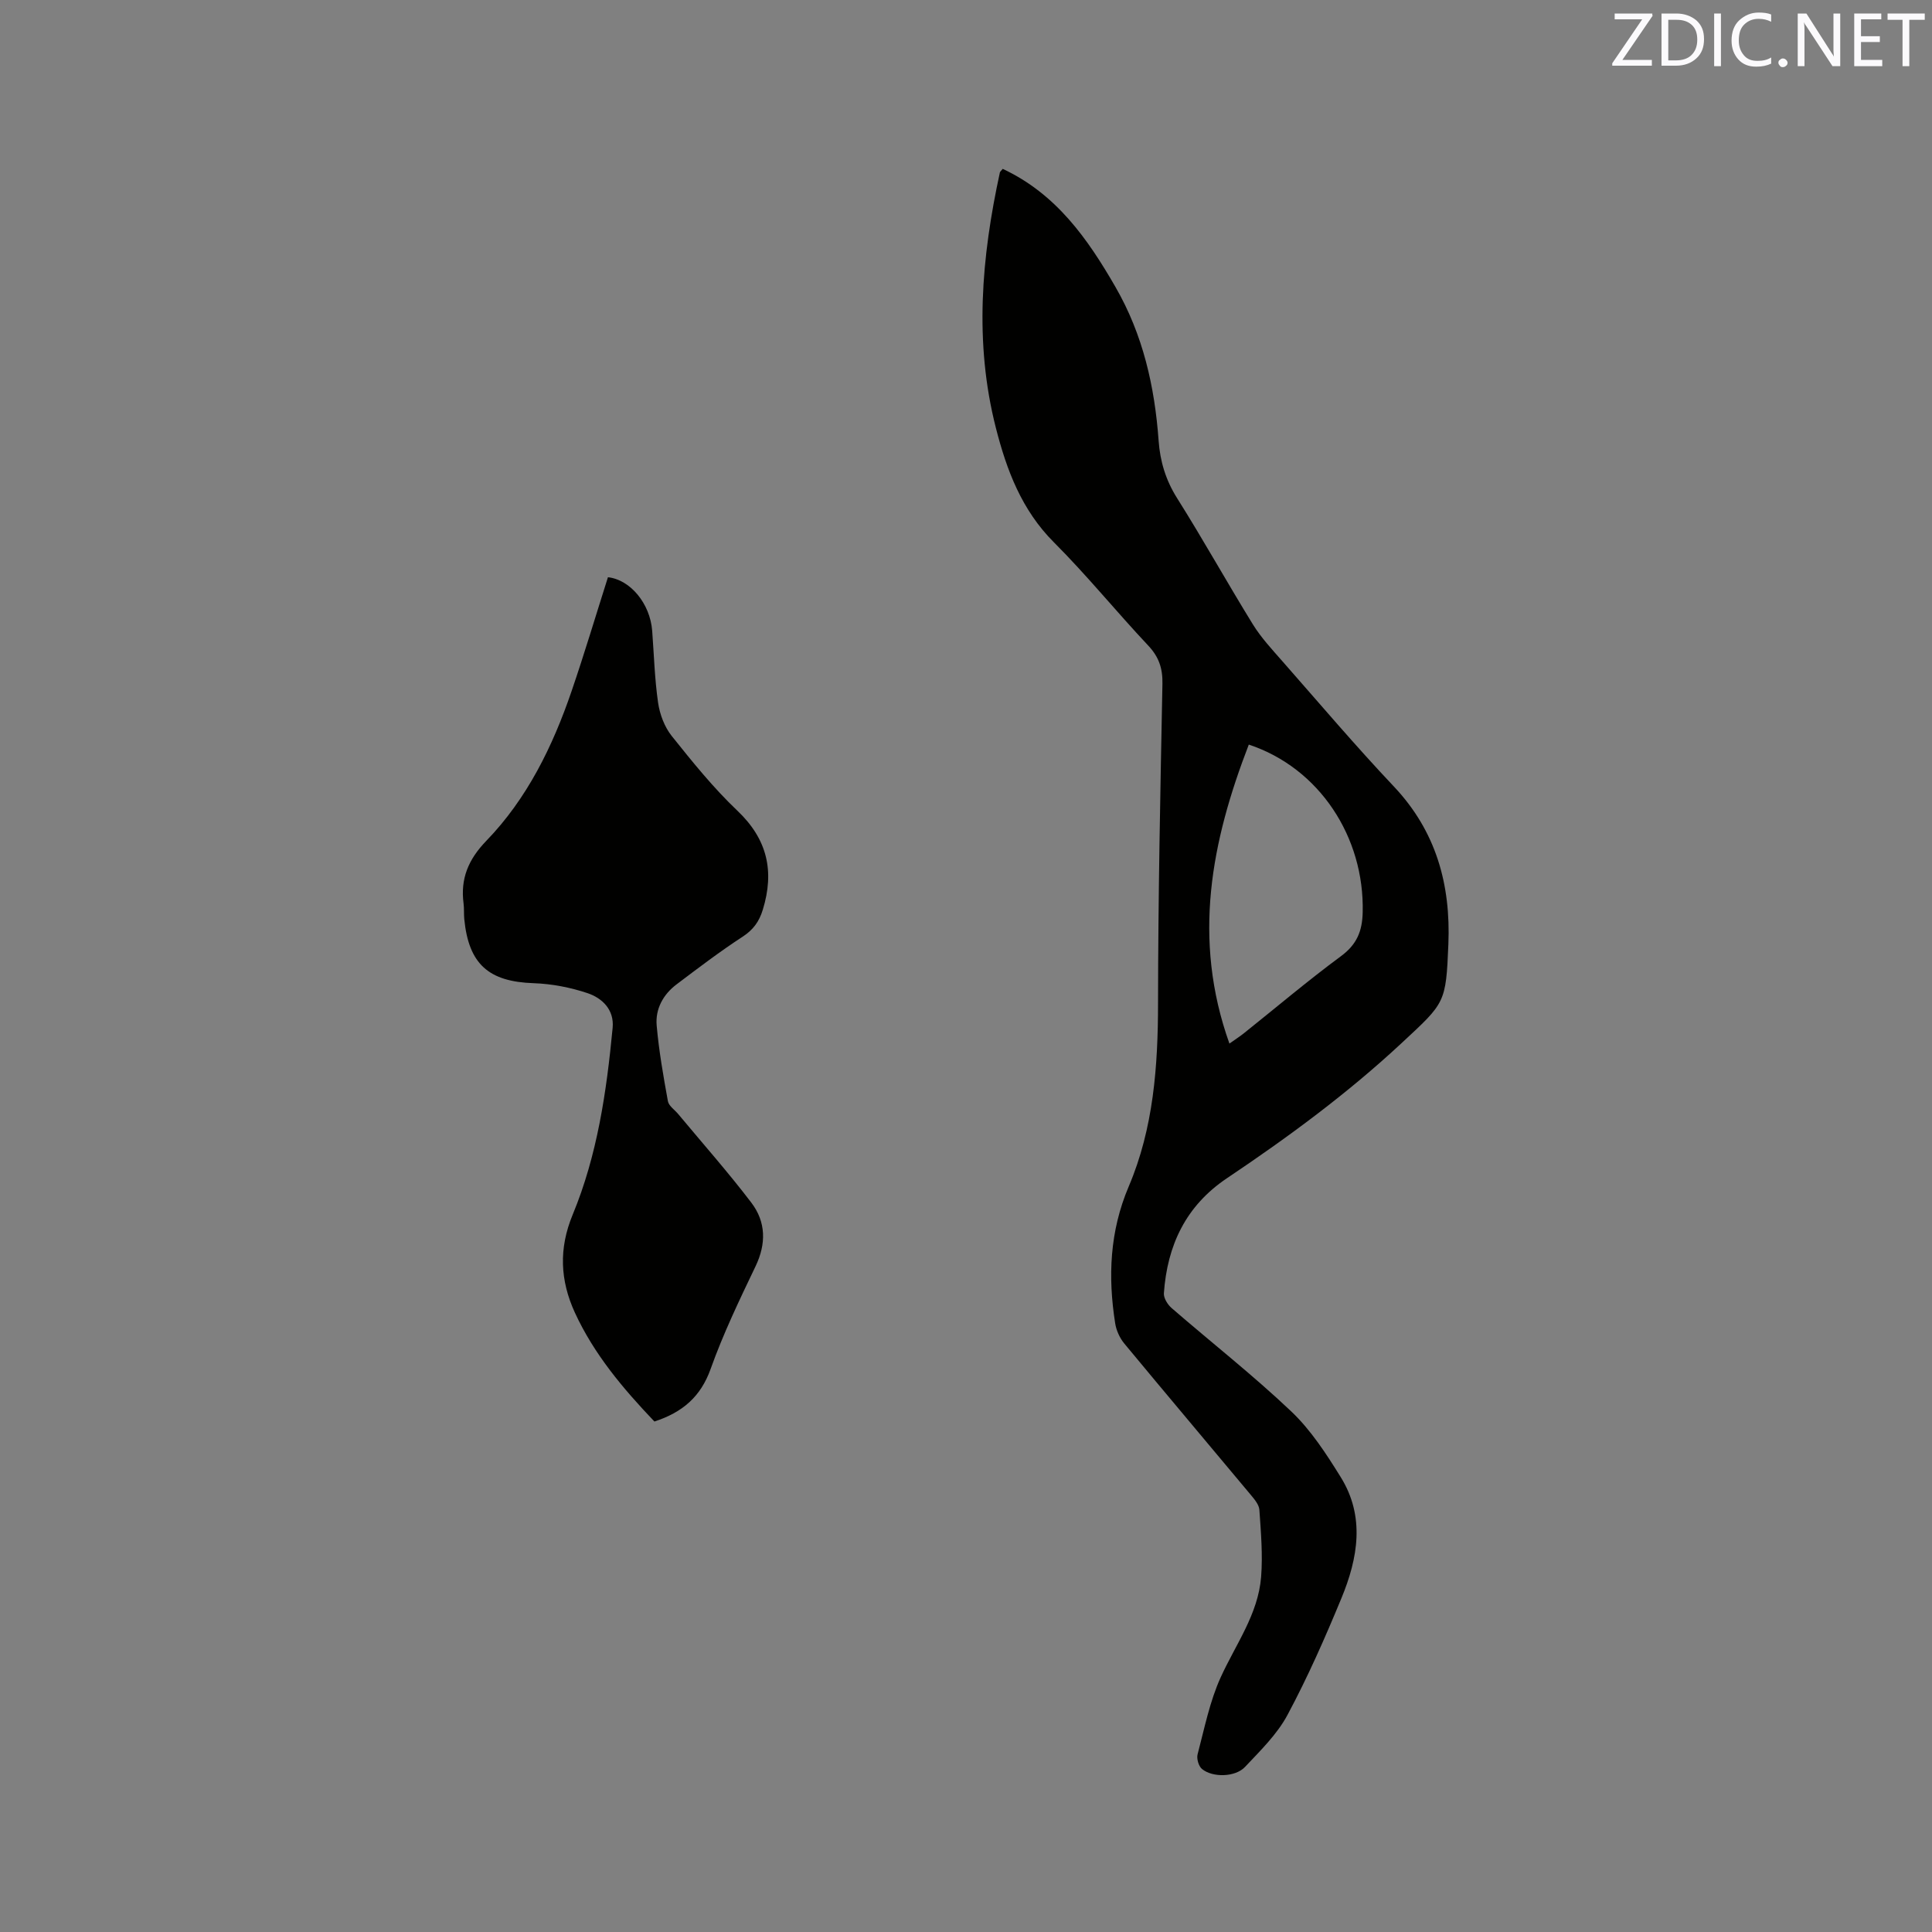 <svg enable-background="new 0 0 400 400" viewBox="0 0 400 400" xmlns="http://www.w3.org/2000/svg"><rect x="0" y="0" width="400" height="400" fill="#808080" stroke="none"/><path d="m207.6 34.96c11.06 5.17 17.57 14.43 23.36 24.48 5.7 9.89 8.11 20.61 8.92 31.81.31 4.28 1.47 8.15 3.82 11.88 5.42 8.6 10.36 17.5 15.7 26.15 1.71 2.76 3.98 5.2 6.14 7.66 7.63 8.68 15.11 17.5 23.04 25.89 8.76 9.28 11.79 20.3 11.29 32.65-.5 12.27-.68 12.1-9.66 20.46-11.21 10.44-23.48 19.48-36.16 27.98-8.55 5.73-12.38 13.91-13.08 23.83-.07.99.77 2.35 1.59 3.06 8.25 7.15 16.86 13.9 24.77 21.4 4.07 3.86 7.26 8.79 10.25 13.61 5.08 8.17 3.57 16.78.16 25.04-3.39 8.21-6.99 16.38-11.18 24.2-2.15 4.02-5.62 7.39-8.8 10.77-2 2.13-6.71 2.23-8.9.42-.7-.58-1.15-2.14-.91-3.04 1.42-5.38 2.51-10.95 4.79-15.96 3.11-6.82 7.74-13.04 8.36-20.76.36-4.6-.04-9.28-.36-13.9-.08-1.11-1.08-2.25-1.87-3.2-8.69-10.42-17.45-20.78-26.1-31.23-.94-1.14-1.65-2.7-1.88-4.16-1.53-9.67-1.14-19.08 2.8-28.35 5.14-12.08 6.06-24.93 6.07-37.96.02-22.05.48-44.09.91-66.13.06-3.18-.73-5.55-2.94-7.9-6.61-7.02-12.7-14.55-19.51-21.36-6.7-6.69-9.81-14.98-12.04-23.73-4.51-17.67-2.99-35.31.84-52.89.07-.18.27-.33.58-.72zm46.94 181.1c1.43-1.01 2.22-1.52 2.95-2.1 6.7-5.35 13.26-10.91 20.15-16 3.26-2.41 4.4-5.14 4.49-9.06.39-15.6-8.99-29.91-23.58-34.74-7.73 20.04-11.77 40.19-4.01 61.9z" fill="#010100"/><path d="m135.49 294.31c-6.52-6.84-12.51-13.94-16.47-22.55-3.07-6.69-3.35-13.27-.46-20.26 5.12-12.35 7.02-25.48 8.28-38.7.35-3.73-2.12-6.14-5.2-7.18-3.55-1.19-7.4-1.93-11.14-2.06-9.31-.31-13.46-3.92-14.38-13.29-.1-1.05-.01-2.13-.14-3.18-.68-5.16.97-9.14 4.71-13.01 8.46-8.75 13.73-19.54 17.64-30.96 2.67-7.8 5.03-15.71 7.54-23.61 4.6.5 8.73 5.42 9.16 11.11.37 4.96.51 9.96 1.22 14.87.35 2.39 1.32 5 2.81 6.87 4.29 5.37 8.64 10.77 13.61 15.49 6.23 5.92 7.7 12.55 5.26 20.5-.75 2.45-1.98 4.16-4.2 5.6-4.7 3.06-9.17 6.47-13.65 9.85-2.79 2.1-4.43 5.11-4.12 8.54.46 5.24 1.38 10.46 2.32 15.64.18.99 1.4 1.79 2.14 2.68 5.07 6.09 10.33 12.03 15.13 18.33 3.03 3.98 3.13 8.49.87 13.2-3.34 6.97-6.7 13.97-9.29 21.23-2.06 5.78-5.85 9-11.64 10.89z" fill="#010100"/><g fill="#fbfafc"><path d="m342.2 3.2-6.3 9.2h6.1v1.2h-8.2v-.5l6.2-9.1h-5.7v-1.2h7.8v.4z"/><path d="m344 13.7v-10.9h3.1c1.6 0 3 .5 4.1 1.4 1.1 1 1.6 2.2 1.6 3.9s-.5 3-1.6 4-2.5 1.5-4.2 1.5h-3zm1.4-9.6v8.4h1.6c1.4 0 2.5-.4 3.2-1.1.8-.8 1.2-1.8 1.2-3.2s-.4-2.4-1.2-3.1-1.8-1-3.1-1z"/><path d="m356.3 2.8v10.9h-1.4v-10.9z"/><path d="m366.6 13.2c-.8.4-1.8.6-3 .6-1.6 0-2.8-.5-3.7-1.5s-1.4-2.3-1.4-3.9c0-1.7.5-3.2 1.6-4.2s2.4-1.6 4-1.6c1 0 1.9.1 2.6.4v1.5c-.8-.4-1.6-.6-2.6-.6-1.2 0-2.2.4-3 1.2s-1.1 1.9-1.1 3.3c0 1.3.4 2.3 1.1 3.1s1.6 1.1 2.8 1.1c1.1 0 2-.2 2.8-.7v1.3z"/><path d="m368.2 13c0-.3.1-.5.3-.6.2-.2.4-.3.6-.3.3 0 .5.1.7.3s.3.4.3.6-.1.5-.3.6c-.2.2-.4.3-.7.3s-.5-.1-.6-.3c-.2-.2-.3-.4-.3-.6z"/><path d="m381.1 13.7h-1.7l-5.5-8.4c-.2-.2-.3-.5-.4-.7 0 .2.1.8.1 1.5v7.6h-1.4v-10.9h1.8l5.3 8.3c.3.4.4.6.4.8 0-.3-.1-.8-.1-1.6v-7.5h1.4v10.9z"/><path d="m389.7 13.7h-5.8v-10.9h5.6v1.2h-4.2v3.5h3.9v1.2h-3.9v3.7h4.4z"/><path d="m398.4 4.1h-3.1v9.6h-1.4v-9.6h-3.1v-1.3h7.7v1.3z"/></g></svg>